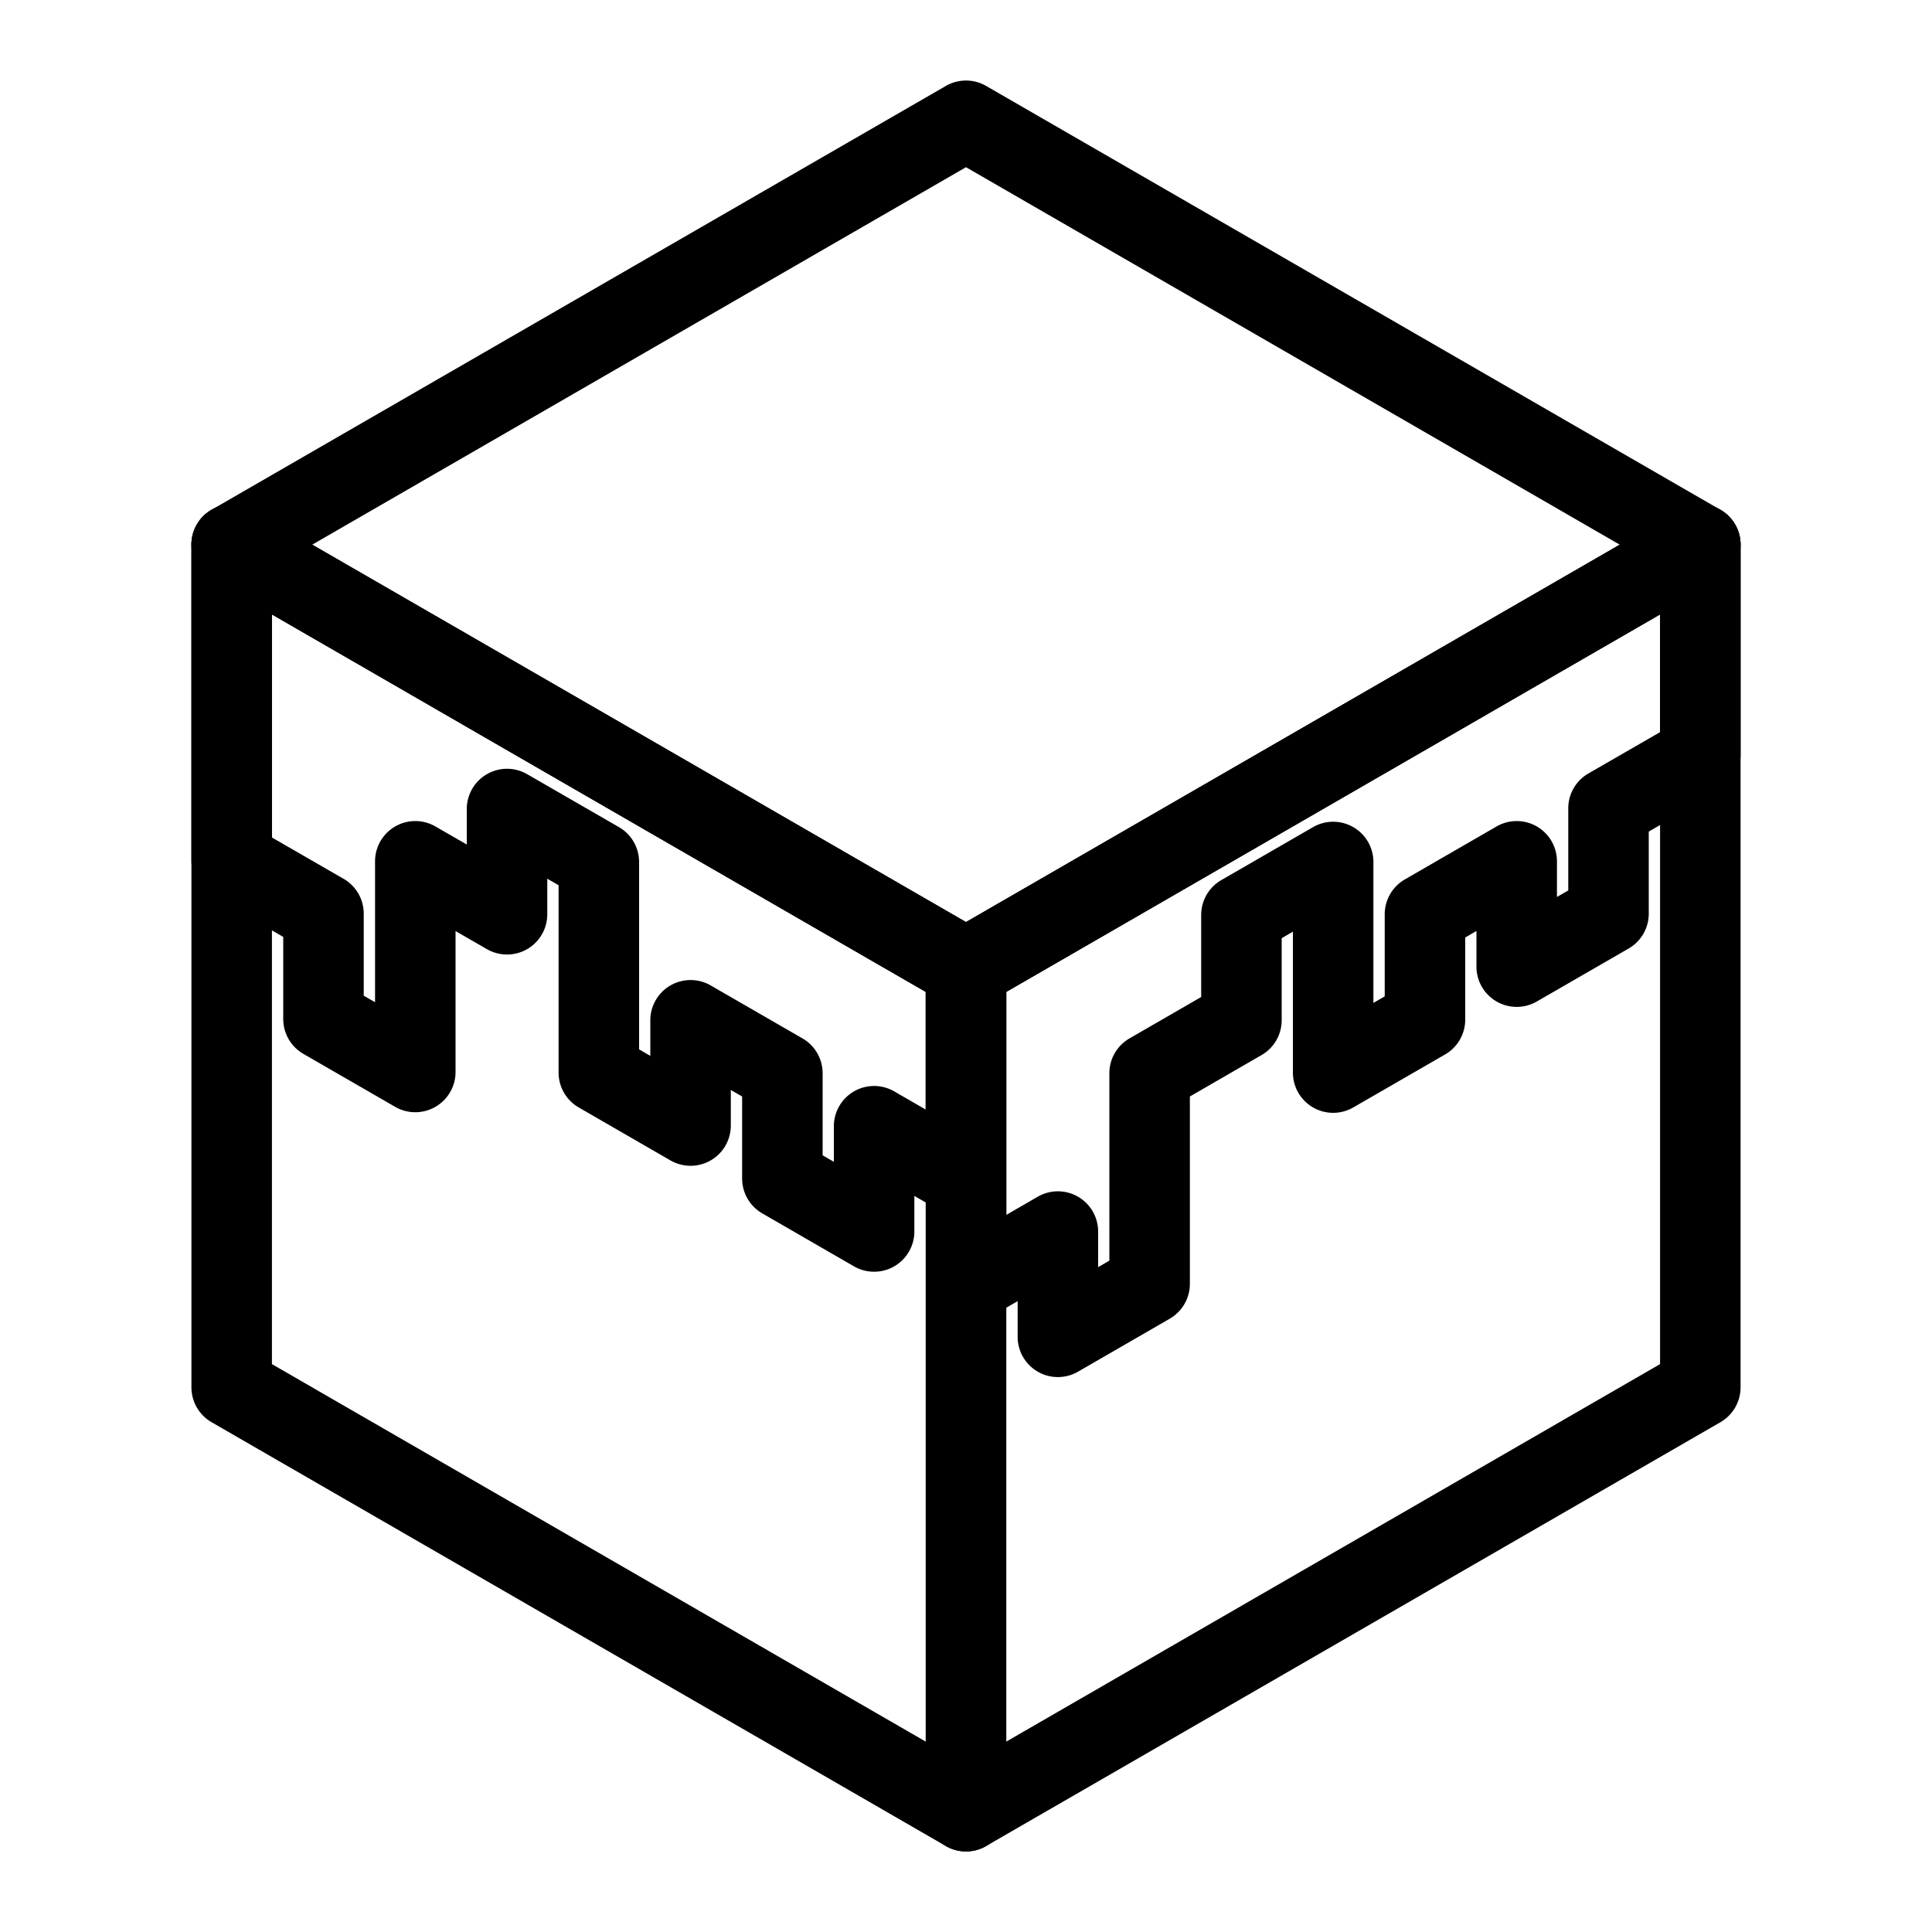 <?xml version="1.0" encoding="UTF-8"?>
<svg id="b" version="1.1" viewBox="0 0 48 48" xmlns="http://www.w3.org/2000/svg">
 <defs id="defs1">
  <style id="style1">.c{fill:none;stroke:#000;stroke-width:2px;stroke-linecap:round;stroke-linejoin:round;}</style>
 </defs>
 <path id="polygon1" d="m5.256 12.666a1 1 0 0 0-0.5 0.867v20.934a1 1 0 0 0 0.5 0.867l18.244 10.531a1 1 0 0 0 1.5-0.865v-20.934a1 1 0 0 0-0.5-0.867l-18.244-10.533a1 1 0 0 0-1 0zm1.5 2.598 16.244 9.379v18.627l-16.244-9.379z" color="#000000" stroke-linecap="round" stroke-linejoin="round" style="-inkscape-stroke:none"/>
 <path id="polygon2" d="m5.256 12.666a1 1 0 0 0-0.5 0.867v7.85a1 1 0 0 0 0.5 0.867l1.781 1.027v2.039a1 1 0 0 0 0.5 0.867l2.281 1.316a1 1 0 0 0 1.5-0.867v-3.5l0.779 0.449a1 1 0 0 0 1.5-0.865v-0.885l0.281 0.162v4.656a1 1 0 0 0 0.5 0.865l2.279 1.316a1 1 0 0 0 1.5-0.865v-0.885l0.281 0.162v2.039a1 1 0 0 0 0.5 0.865l2.279 1.316a1 1 0 0 0 1.5-0.865v-0.885l0.781 0.451a1 1 0 0 0 1.5-0.867v-5.232a1 1 0 0 0-0.5-0.867l-2.281-1.316-2.279-1.316-2.281-1.316-2.279-1.316-2.281-1.316-2.279-1.316-2.281-1.316-2.281-1.318a1 1 0 0 0-1 0zm1.5 2.598 0.781 0.451 2.281 1.316 2.279 1.318 2.281 1.316 2.279 1.316 2.281 1.316 2.279 1.316 1.781 1.027v2.926l-0.781-0.451a1 1 0 0 0-1.5 0.865v0.885l-0.279-0.162v-2.039a1 1 0 0 0-0.5-0.865l-2.281-1.316a1 1 0 0 0-1.5 0.865v0.885l-0.279-0.162v-4.656a1 1 0 0 0-0.5-0.865l-2.281-1.316a1 1 0 0 0-1.5 0.865v0.883l-0.779-0.449a1 1 0 0 0-1.5 0.867v3.5l-0.281-0.162v-2.039a1 1 0 0 0-0.5-0.865l-1.781-1.027z" color="#000000" stroke-linecap="round" stroke-linejoin="round" style="-inkscape-stroke:none"/>
 <path id="polygon3" d="m23.5 2.135-18.244 10.531a1 1 0 0 0 0 1.732l18.244 10.533a1 1 0 0 0 1 0l18.244-10.533a1 1 0 0 0 0-1.732l-18.244-10.531a1 1 0 0 0-1 0zm0.5 2.019 16.244 9.379-16.244 9.377-16.244-9.377z" color="#000000" stroke-linecap="round" stroke-linejoin="round" style="-inkscape-stroke:none"/>
 <path id="polygon4" d="m41.744 12.666-18.244 10.533a1 1 0 0 0-0.5 0.867v20.934a1 1 0 0 0 1.5 0.865l18.244-10.531a1 1 0 0 0 0.5-0.867v-20.934a1 1 0 0 0-1.5-0.867zm-0.5 2.598v18.627l-16.244 9.379v-18.627z" color="#000000" stroke-linecap="round" stroke-linejoin="round" style="-inkscape-stroke:none"/>
 <path id="polygon5" d="m41.744 12.666-2.281 1.318-2.281 1.316-2.279 1.316-2.281 1.316-2.279 1.316-2.281 1.316-2.279 1.316-2.281 1.316a1 1 0 0 0-0.5 0.867v7.85a1 1 0 0 0 1.5 0.865l0.781-0.451v0.887a1 1 0 0 0 1.5 0.865l2.279-1.316a1 1 0 0 0 0.5-0.865v-4.656l1.781-1.029a1 1 0 0 0 0.5-0.865v-2.039l0.279-0.162v3.502a1 1 0 0 0 1.5 0.865l2.281-1.316a1 1 0 0 0 0.5-0.867v-2.039l0.279-0.162v0.885a1 1 0 0 0 1.5 0.867l2.281-1.316a1 1 0 0 0 0.5-0.867v-2.039l1.781-1.027a1 1 0 0 0 0.5-0.867v-5.232a1 1 0 0 0-1.5-0.867zm-0.5 2.598v2.926l-1.781 1.027a1 1 0 0 0-0.5 0.865v2.041l-0.281 0.162v-0.885a1 1 0 0 0-1.5-0.867l-2.279 1.316a1 1 0 0 0-0.5 0.867v2.039l-0.281 0.162v-3.502a1 1 0 0 0-1.5-0.865l-2.279 1.316a1 1 0 0 0-0.5 0.865v2.039l-1.781 1.029a1 1 0 0 0-0.5 0.865v4.656l-0.279 0.162v-0.885a1 1 0 0 0-1.5-0.865l-0.781 0.451v-5.543l1.781-1.027 2.279-1.316 2.281-1.316 2.279-1.316 2.281-1.316 2.279-1.318 2.281-1.316z" color="#000000" stroke-linecap="round" stroke-linejoin="round" style="-inkscape-stroke:none"/>
</svg>

